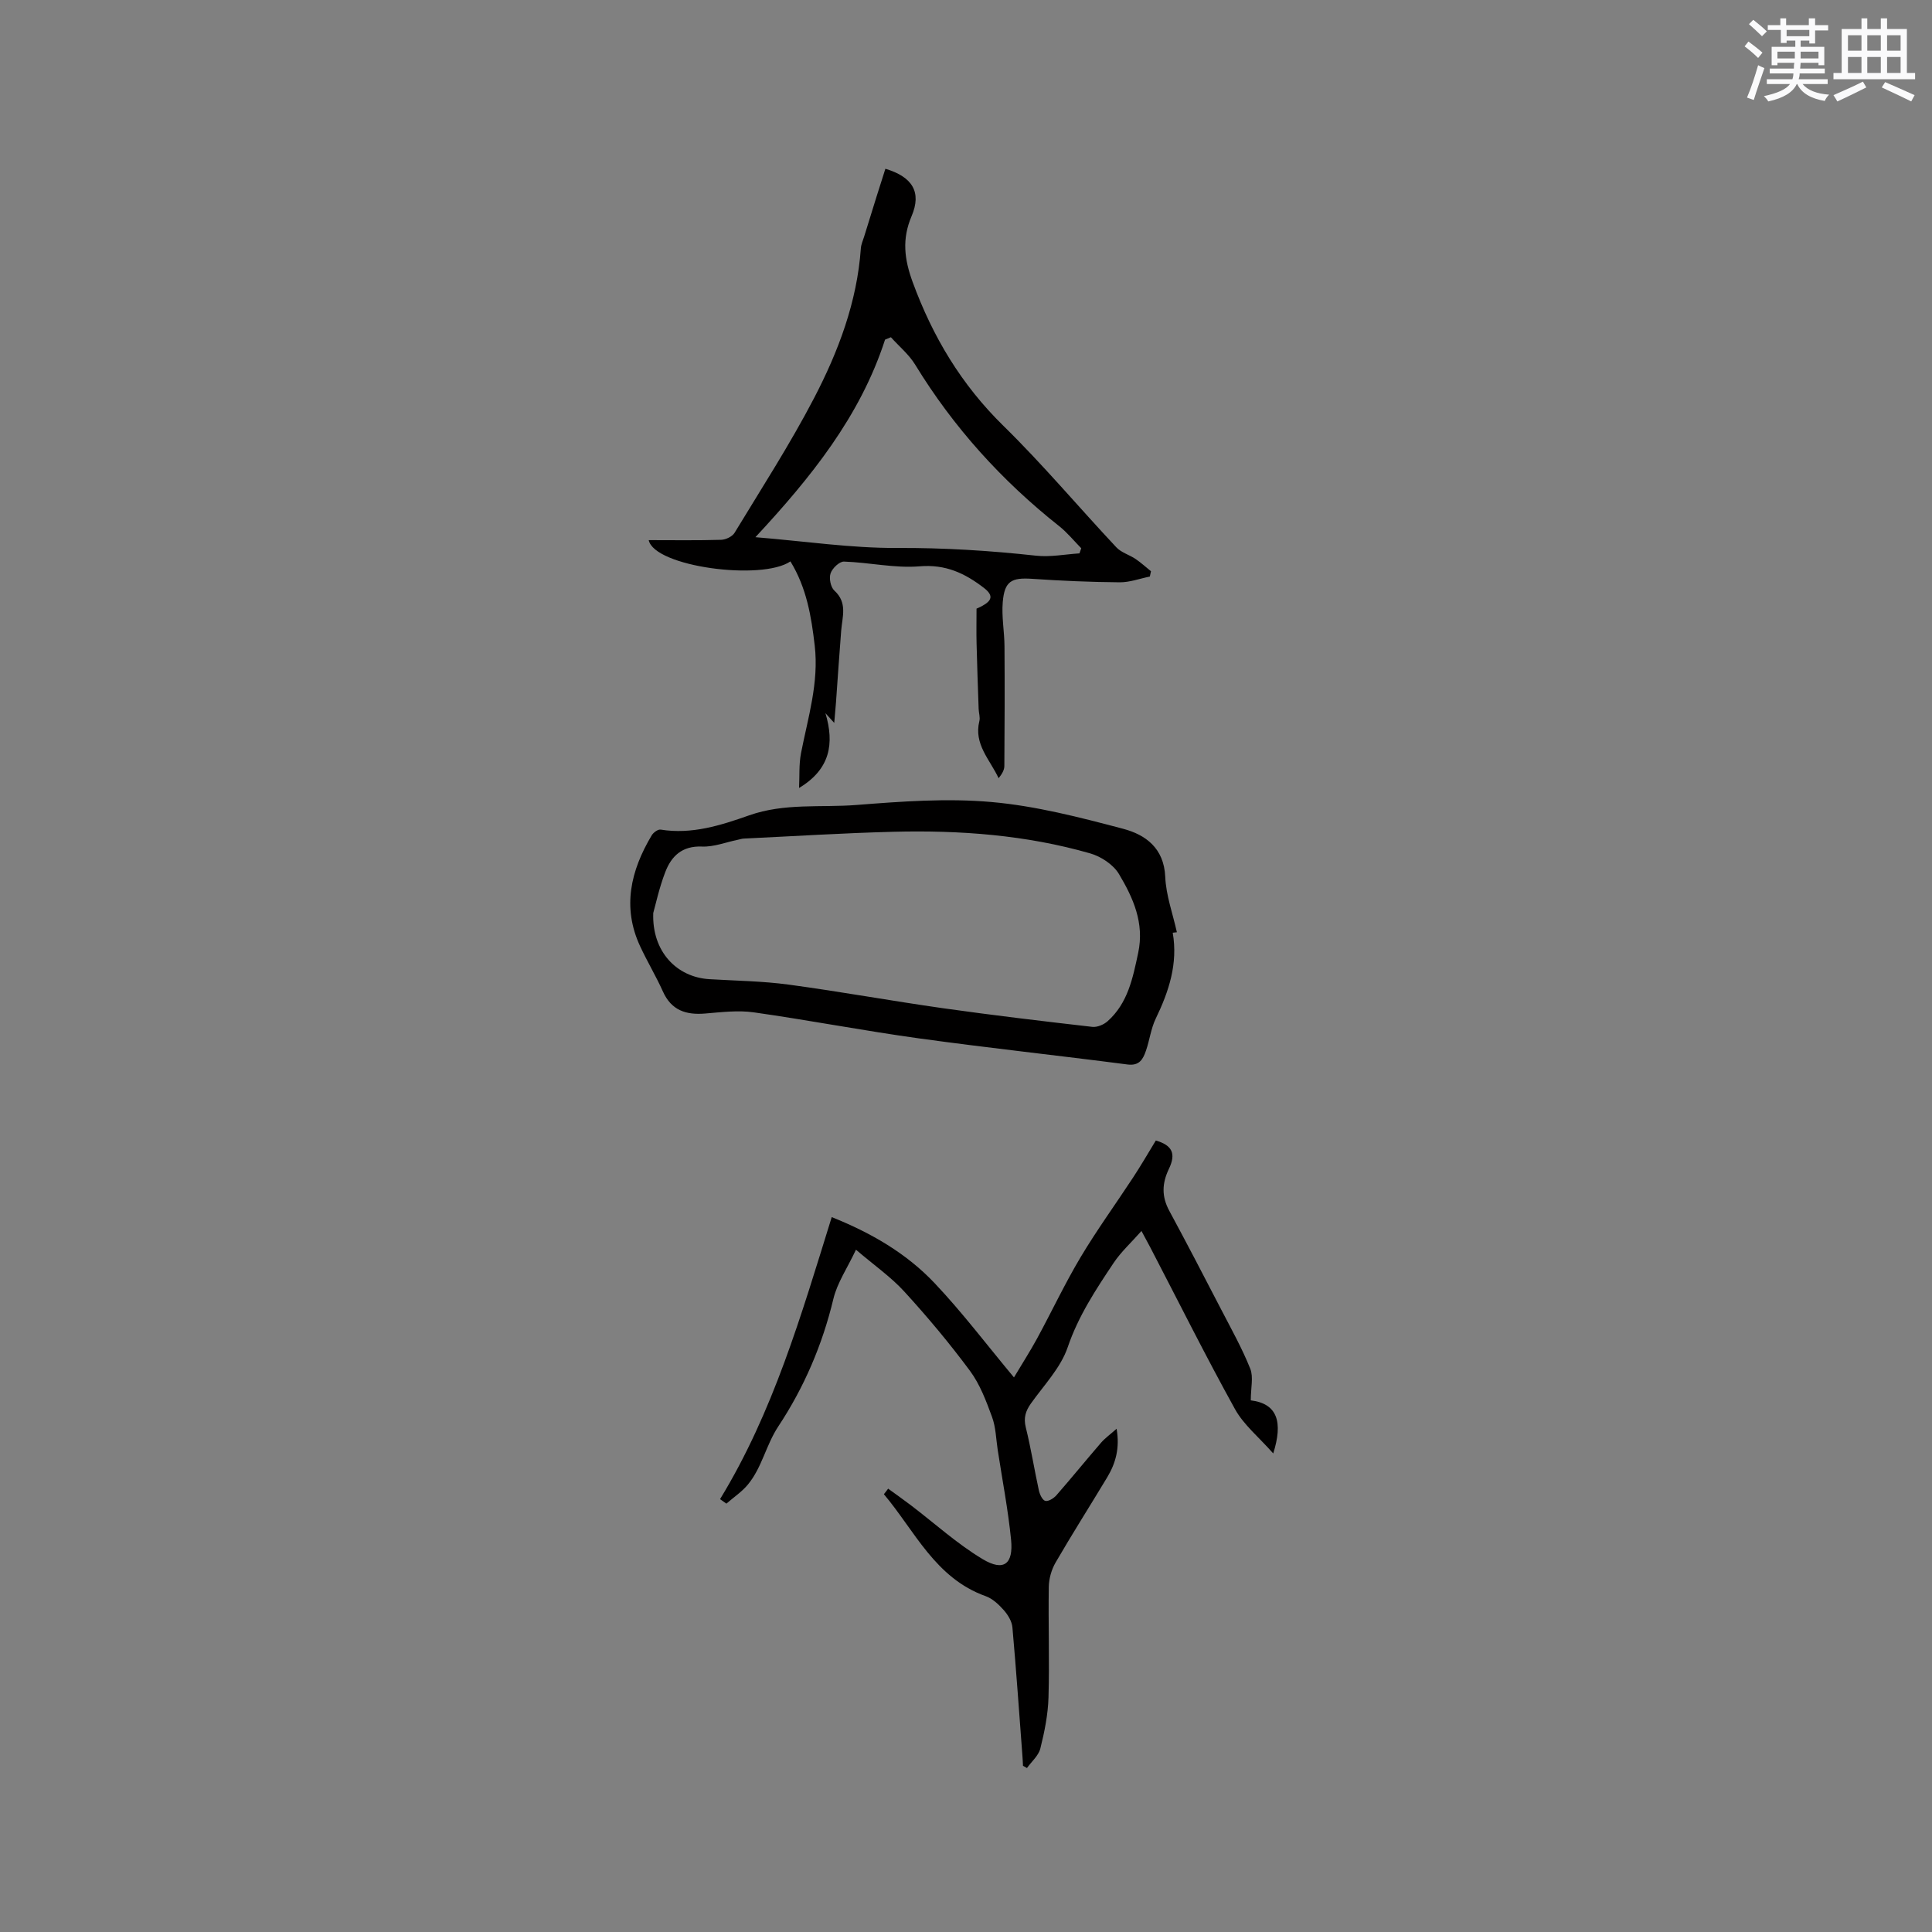 <svg enable-background="new 0 0 400 400" viewBox="0 0 400 400" xmlns="http://www.w3.org/2000/svg"><rect x="0" y="0" width="400" height="400" fill="#808080" stroke="none"/><g fill="#010000"><path d="m183.88 308.21c1.57 1.14 3.16 2.26 4.7 3.43 4.94 3.76 9.59 8 14.88 11.17 4.35 2.6 6.38 1.03 5.87-4.05-.62-6.21-1.81-12.35-2.76-18.53-.35-2.3-.39-4.73-1.18-6.87-1.21-3.3-2.5-6.75-4.56-9.53-4.22-5.7-8.8-11.17-13.59-16.41-2.74-3.01-6.17-5.39-10.02-8.68-1.8 3.82-3.88 6.85-4.68 10.19-2.27 9.5-6.08 18.35-11.4 26.39-2.57 3.89-3.38 8.54-6.32 12.07-1.25 1.5-2.94 2.62-4.43 3.92-.44-.31-.87-.62-1.31-.93 10.98-17.99 16.78-37.98 23.12-58.39 8.23 3.29 15.48 7.52 21.29 13.66 5.75 6.07 10.82 12.79 16.44 19.53 1.69-2.84 3.35-5.41 4.8-8.08 3.03-5.58 5.74-11.35 8.99-16.8 3.39-5.68 7.29-11.04 10.92-16.58 1.61-2.46 3.09-5.01 4.66-7.59 3.29.96 4.28 2.61 2.71 5.87-1.45 3.02-1.52 5.72.07 8.67 3.67 6.79 7.22 13.63 10.77 20.48 2.09 4.03 4.32 8.02 6 12.22.69 1.72.11 3.96.11 6.56 5.57.68 6.68 4.55 4.65 10.99-2.97-3.37-6.11-5.91-7.92-9.18-6.1-11.02-11.72-22.3-17.53-33.47-.48-.92-.98-1.82-1.83-3.41-2.14 2.42-4.24 4.33-5.77 6.62-3.69 5.52-7.31 11-9.51 17.47-1.45 4.25-4.92 7.84-7.61 11.63-1.11 1.57-1.55 2.97-1.06 4.95 1.07 4.31 1.76 8.71 2.71 13.06.18.81.73 2 1.32 2.15.64.16 1.74-.52 2.29-1.14 3.14-3.59 6.14-7.29 9.26-10.9.81-.94 1.85-1.67 3.22-2.89.69 4-.19 7.12-1.93 10.03-3.55 5.9-7.25 11.71-10.7 17.66-.85 1.47-1.38 3.33-1.41 5.02-.12 7.63.16 15.27-.06 22.89-.1 3.55-.82 7.14-1.69 10.6-.37 1.48-1.81 2.7-2.77 4.04-.27-.15-.55-.31-.82-.46-.04-.69-.06-1.39-.12-2.08-.67-8.86-1.28-17.73-2.07-26.58-.11-1.25-.93-2.6-1.8-3.58-1.03-1.16-2.31-2.37-3.73-2.88-10.45-3.73-14.66-13.49-21.08-21.11.32-.39.6-.77.88-1.15z"/><path d="m163.65 116.23c-5.92 4.06-28.18 1.11-29.34-4.4 5.11 0 10.07.08 15.01-.07.95-.03 2.29-.67 2.76-1.44 5.6-9.23 11.48-18.33 16.46-27.89 5.04-9.68 8.91-19.91 9.69-31.02.06-.82.43-1.62.68-2.42.86-2.79 1.73-5.59 2.6-8.38.59-1.89 1.2-3.78 1.8-5.67 5.64 1.69 7.53 4.86 5.43 9.8-2.02 4.73-1.53 8.89.22 13.67 4.16 11.34 10.09 21.24 18.79 29.76 8.17 8 15.55 16.8 23.38 25.15 1.02 1.09 2.69 1.54 3.98 2.41 1.12.76 2.13 1.69 3.19 2.54-.08.37-.16.74-.24 1.1-2.09.42-4.18 1.21-6.26 1.19-6.03-.05-12.07-.31-18.09-.72-4.29-.29-5.73.46-6.1 4.81-.26 3.02.34 6.1.36 9.16.06 8.27.03 16.53-.03 24.8-.01.83-.5 1.66-1.19 2.51-1.8-3.87-5.18-7.04-3.98-11.84.19-.77-.12-1.65-.15-2.48-.16-4.52-.32-9.03-.43-13.55-.06-2.28-.01-4.57-.01-7.24.05-.02.62-.25 1.15-.54 1.91-1.06 2.53-2.09.38-3.75-3.95-3.04-7.93-4.92-13.31-4.47-5.15.43-10.43-.81-15.67-.98-.94-.03-2.42 1.39-2.77 2.44-.35 1.02.02 2.87.79 3.57 2.75 2.5 1.64 5.4 1.41 8.28-.4 4.96-.72 9.94-1.08 14.9-.09 1.23-.21 2.45-.36 4.21-.9-.99-1.36-1.5-1.82-2.01 1.87 6.27 1.02 11.59-5.46 15.48.12-2.4-.05-4.86.4-7.2 1.44-7.37 3.73-14.6 2.84-22.27-.7-6.01-1.66-11.93-5.03-17.44zm20.8-46.41c-.4.17-.81.34-1.21.5-5.16 15.93-15.41 28.6-26.84 40.9 10.38.85 19.86 2.28 29.34 2.23 9.67-.05 19.21.55 28.78 1.6 2.94.32 5.98-.29 8.97-.48.12-.35.25-.71.37-1.06-1.51-1.53-2.89-3.25-4.56-4.57-11.89-9.41-21.89-20.46-29.81-33.42-1.3-2.13-3.34-3.81-5.04-5.7z"/><path d="m242.8 193.11c1.11 6.4-.79 12.14-3.51 17.77-1 2.06-1.27 4.46-2.03 6.65-.6 1.73-1.33 3.18-3.82 2.86-14.38-1.87-28.79-3.42-43.15-5.4-11.43-1.58-22.77-3.77-34.2-5.39-3.29-.47-6.74-.04-10.09.24-3.96.33-6.99-.64-8.75-4.56-1.43-3.18-3.24-6.18-4.71-9.35-3.78-8.1-1.95-15.7 2.38-22.97.35-.59 1.3-1.29 1.86-1.2 6.44 1.05 12.51-.9 18.32-2.95 7.34-2.59 14.84-1.57 22.24-2.15 9.28-.73 18.7-1.43 27.93-.61 9.19.81 18.3 3.17 27.26 5.54 4.62 1.22 8.46 3.98 8.72 9.94.16 3.85 1.57 7.66 2.41 11.48-.3.03-.58.07-.86.1zm-107.55-4.09c-.3 8.01 4.87 13.31 11.64 13.71 5.48.33 11.01.39 16.44 1.13 10.68 1.44 21.3 3.38 31.97 4.89 10.26 1.45 20.55 2.67 30.84 3.85 1.01.12 2.37-.45 3.17-1.16 4.21-3.75 5.22-8.92 6.34-14.16 1.32-6.19-1.05-11.4-3.98-16.32-1.16-1.95-3.72-3.64-5.97-4.28-13.29-3.81-26.96-4.82-40.72-4.47-10.34.26-20.68.92-31.01 1.41-.41.02-.82.17-1.23.25-2.46.5-4.94 1.5-7.38 1.4-4.14-.18-6.37 1.98-7.64 5.33-1.24 3.22-1.97 6.65-2.47 8.42z"/></g><path d="m361.2 9.6.8-1c.9.7 1.9 1.4 2.9 2.3l-.9 1.1c-1-1-2-1.8-2.8-2.4zm.5 10.6c.9-2.1 1.6-4.3 2.3-6.7.4.2.8.4 1.3.6-.7 2.1-1.5 4.3-2.2 6.6zm.4-15.2.9-.9c1 .8 2 1.6 2.8 2.4l-1 1c-.9-.9-1.8-1.7-2.7-2.5zm12.5-1.2h1.2v1.4h2.7v1.1h-2.7v2.7h-1.2v-.6h-1.8v1.3h4.9v3.8h-1.2v-.5h-3.7c0 .4-.1.9-.1 1.2h5.1v1h-5.2c0 .5-.1.9-.2 1.2h6v1h-5.2c1.1 1.3 2.9 2 5.5 2.2-.4.4-.7.8-.9 1.3-2.9-.5-4.8-1.6-5.7-3.5h-.1c-.8 1.7-2.7 2.9-5.9 3.6-.2-.4-.6-.8-.9-1.1 2.8-.6 4.6-1.4 5.4-2.5h-4.8v-1h5.3c.1-.3.2-.7.2-1.2h-4.9v-1h5c0-.4 0-.8.1-1.2h-3.5v.5h-1.2v-3.8h4.9v-1.3h-1.8v.5h-1.2v-2.7h-2.7v-1h2.6v-1.4h1.2v1.4h4.7v-1.4zm-6.6 8.3h3.6c0-.4 0-.9 0-1.4h-3.6zm1.9-4.6h4.7v-1.3h-4.7zm6.6 3.2h-3.7v1.4h3.7z" fill="#fafafb"/><path d="m385.3 3.8h1.3v2.2h2.8v-2.2h1.3v2.2h4.1v9.1h1.7v1.3h-16.9v-1.3h1.7v-9.1h4.1v-2.2zm.4 13.1.7 1.2c-1.8.9-3.8 1.9-6 2.9-.2-.4-.5-.8-.8-1.3 2.3-1 4.3-1.9 6.1-2.8zm-3.1-6.4h2.8v-3.2h-2.8zm0 4.6h2.8v-3.3h-2.8zm4-4.6h2.8v-3.2h-2.8zm0 4.6h2.8v-3.3h-2.8zm3.7 1.9c2.1.9 4.1 1.8 6.1 2.7l-.7 1.3c-2.2-1.1-4.2-2-6.1-2.9zm3.2-9.7h-2.8v3.2h2.8zm-2.8 7.8h2.8v-3.3h-2.8z" fill="#fafafb"/></svg>